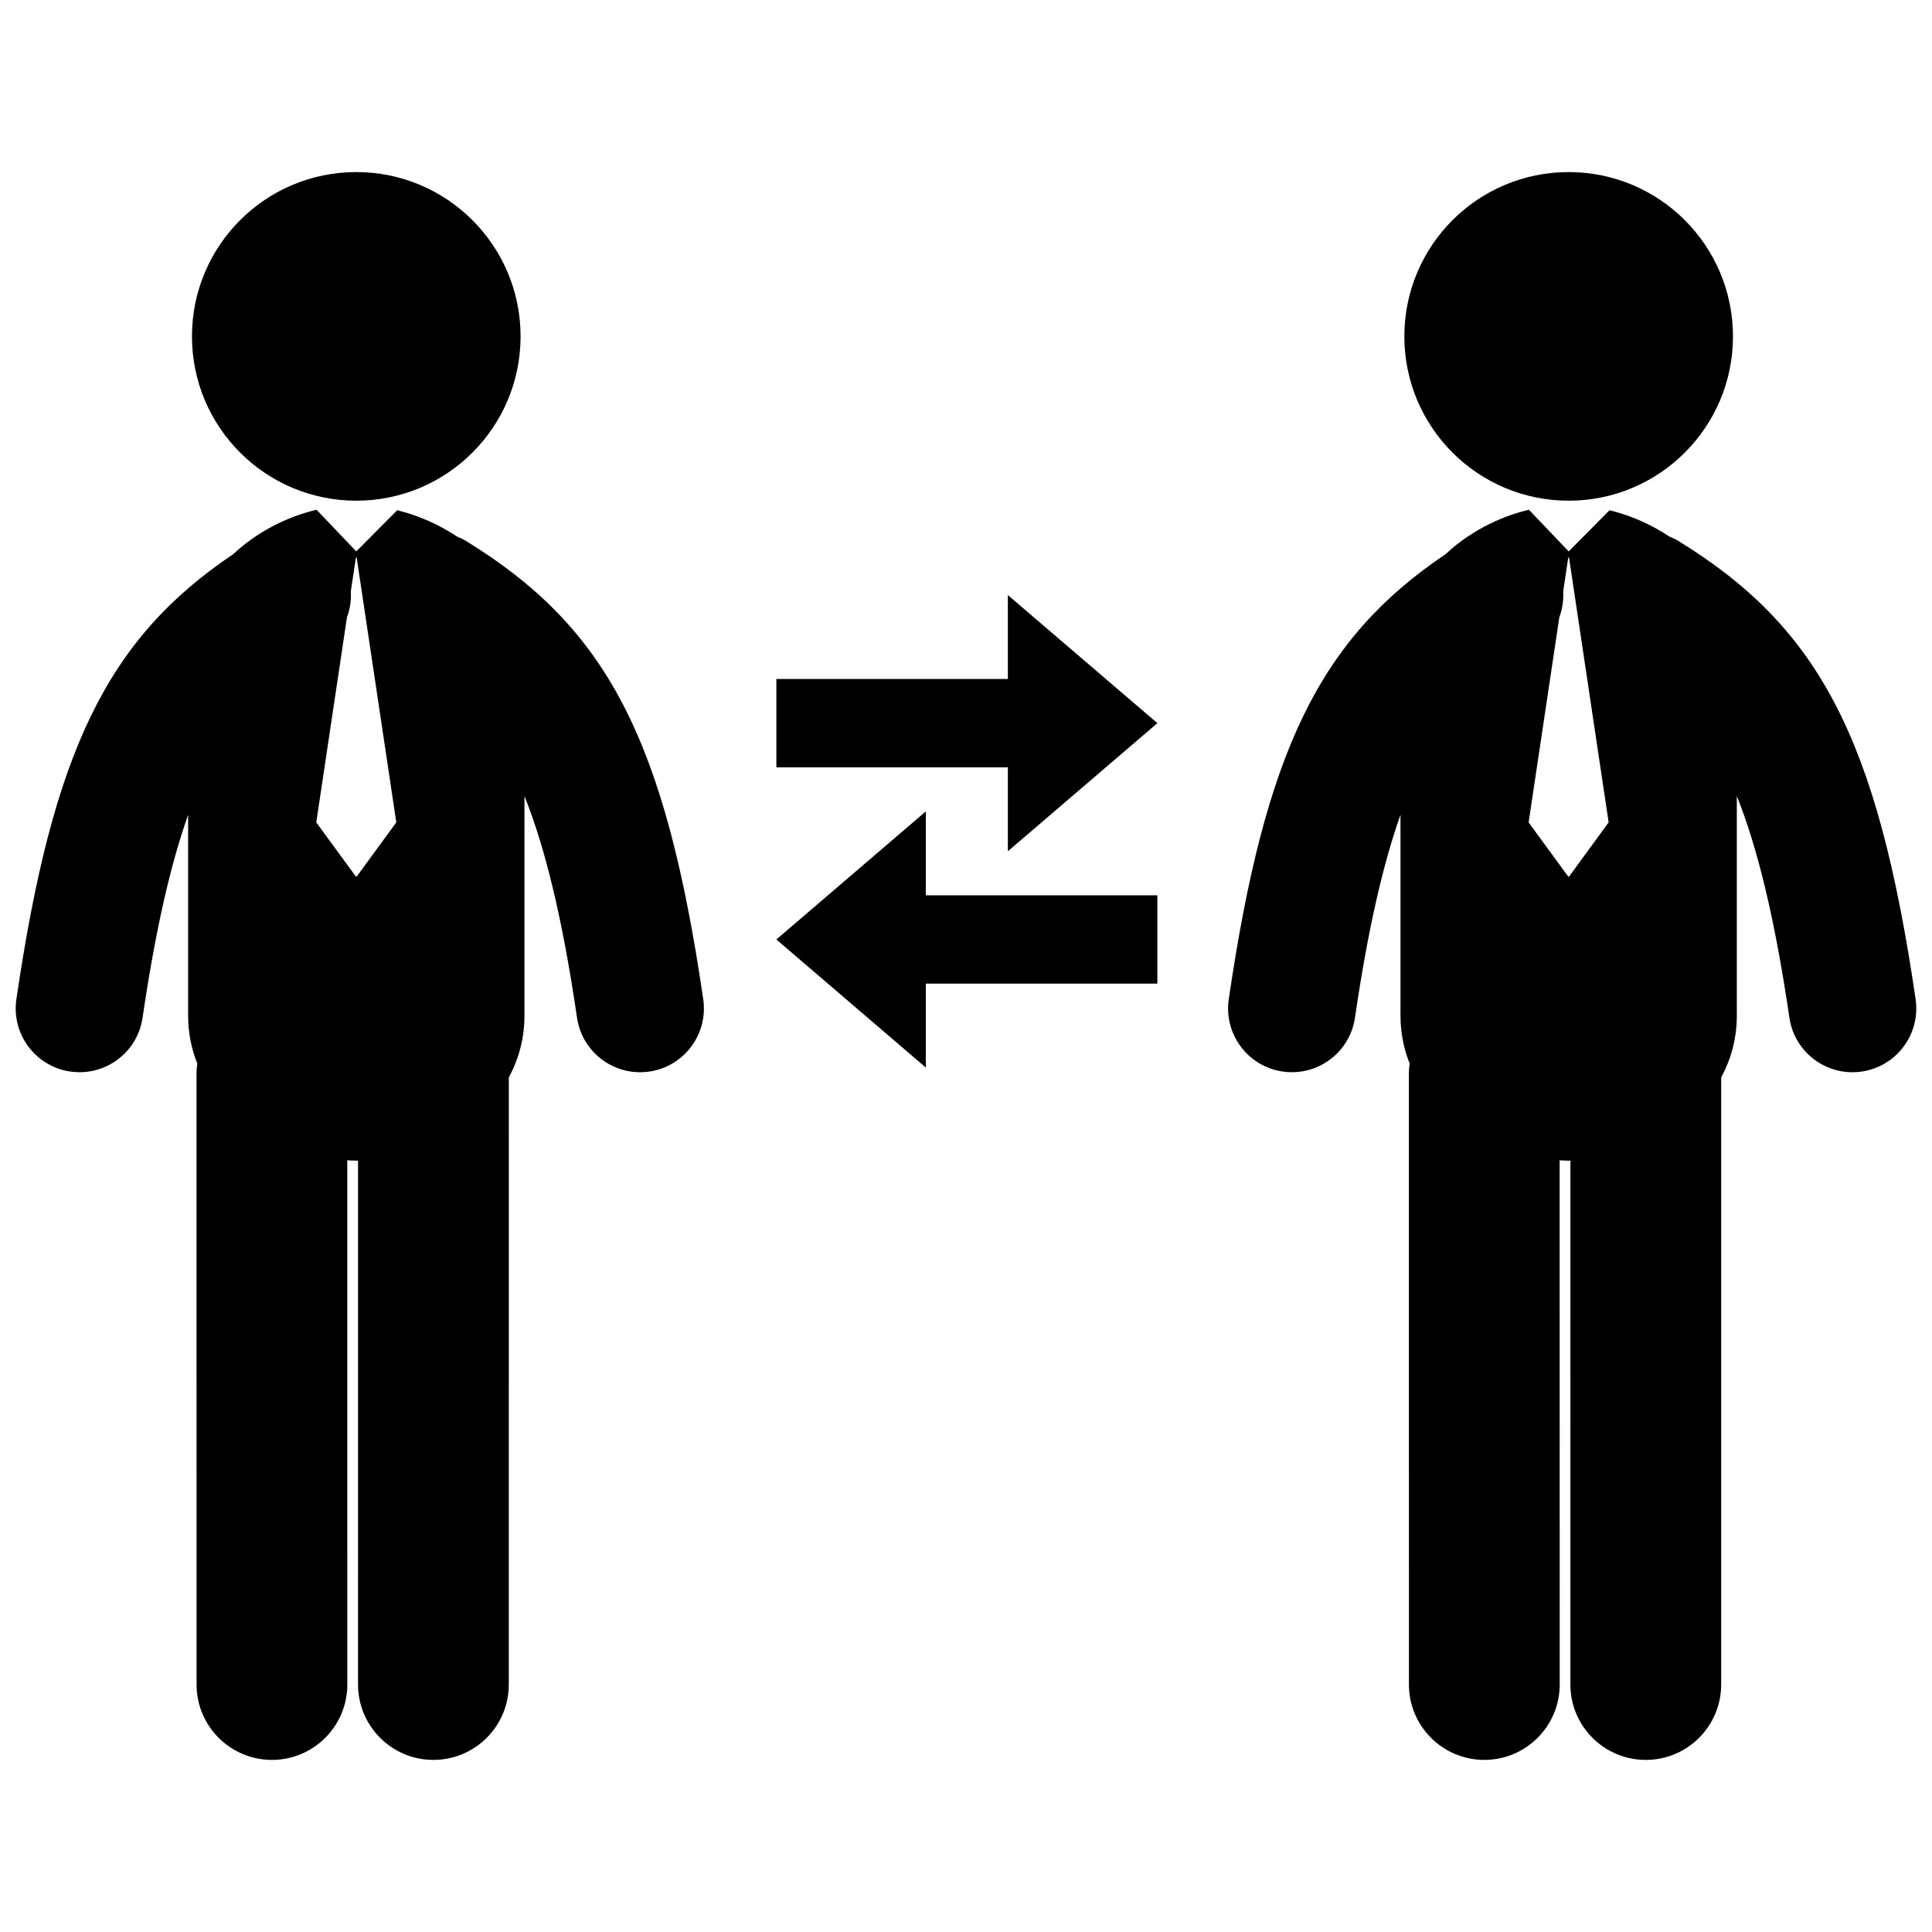 <?xml version="1.0" encoding="utf-8"?>
<!-- Generator: Adobe Illustrator 16.0.0, SVG Export Plug-In . SVG Version: 6.00 Build 0)  -->
<!DOCTYPE svg PUBLIC "-//W3C//DTD SVG 1.1//EN" "http://www.w3.org/Graphics/SVG/1.1/DTD/svg11.dtd">
<svg version="1.1" id="Layer_2" xmlns="http://www.w3.org/2000/svg" xmlns:xlink="http://www.w3.org/1999/xlink" x="0px" y="0px"
	 width="126px" height="126px" viewBox="0 0 126 126" enable-background="new 0 0 126 126" xml:space="preserve">
<g>
	<circle cx="23.235" cy="21.938" r="10.716"/>
	<path d="M30.362,35.262c-0.179-0.11-0.367-0.188-0.556-0.269c-1.194-0.796-2.534-1.382-3.901-1.718l-2.67,2.687l-2.587-2.716
		c-0.009,0.002-0.02,0.002-0.028,0.005c-1.98,0.473-3.902,1.477-5.409,2.888C6.949,41.695,3.433,49.058,1.069,65.164
		c-0.334,2.272,1.238,4.386,3.511,4.719c0.207,0.03,0.41,0.044,0.611,0.044c2.029,0,3.807-1.488,4.108-3.557
		c0.852-5.795,1.836-10.029,2.97-13.229v13.101c0,1.119,0.217,2.162,0.598,3.122c-0.03,0.217-0.051,0.436-0.051,0.66l0.004,39.835
		c0,2.715,2.201,4.917,4.916,4.917c2.717-0.001,4.916-2.203,4.916-4.918l-0.003-34.187c0.197,0.009,0.39,0.024,0.586,0.024
		c0.039,0,0.077-0.004,0.116-0.004l-0.001,34.167c0,2.716,2.2,4.918,4.916,4.918c2.715,0,4.916-2.202,4.916-4.917l0.002-39.592
		c0.644-1.193,1.019-2.544,1.019-4.025V51.916c1.331,3.322,2.467,7.888,3.429,14.456c0.303,2.068,2.079,3.557,4.111,3.557
		c0.2,0,0.403-0.015,0.607-0.044c2.273-0.333,3.846-2.446,3.513-4.719C43.377,48.199,39.609,40.934,30.362,35.262z M23.212,57.17
		l-2.585-3.536l2.001-13.38c0.2-0.538,0.286-1.11,0.251-1.687l0.333-2.207h0.049l2.585,17.274l-2.585,3.536H23.212z"/>
	<circle cx="102.304" cy="21.938" r="10.716"/>
	<path d="M124.931,65.164c-2.487-16.965-6.255-24.23-15.5-29.902c-0.179-0.11-0.369-0.188-0.558-0.269
		c-1.192-0.796-2.533-1.382-3.9-1.718l-2.669,2.687l-2.589-2.716c-0.009,0.002-0.017,0.002-0.026,0.005
		c-1.981,0.473-3.905,1.477-5.409,2.888C86.019,41.695,82.5,49.058,80.137,65.164c-0.333,2.272,1.239,4.386,3.512,4.719
		c0.205,0.03,0.408,0.044,0.608,0.044c2.032,0,3.809-1.488,4.111-3.557c0.85-5.795,1.833-10.029,2.968-13.229v13.101
		c0,1.119,0.217,2.162,0.599,3.122c-0.03,0.217-0.051,0.436-0.051,0.66l0.003,39.835c0,2.715,2.201,4.917,4.917,4.917
		c2.716-0.001,4.916-2.203,4.916-4.918l-0.004-34.187c0.196,0.009,0.391,0.024,0.588,0.024c0.038,0,0.077-0.004,0.114-0.004
		l-0.002,34.167c0,2.716,2.202,4.918,4.917,4.918c2.716,0,4.917-2.202,4.917-4.917l0.001-39.592c0.644-1.193,1.02-2.544,1.02-4.025
		V51.916c1.331,3.322,2.465,7.888,3.429,14.456c0.303,2.068,2.08,3.557,4.109,3.557c0.201,0,0.404-0.015,0.61-0.044
		C123.691,69.55,125.264,67.437,124.931,65.164z M102.277,57.17l-2.584-3.536l2.003-13.38c0.199-0.538,0.285-1.11,0.252-1.687
		l0.329-2.207h0.051l2.583,17.274l-2.583,3.536H102.277z"/>
	<polygon points="65.73,44.282 50.633,44.282 50.633,50.044 65.73,50.044 65.73,55.517 75.481,47.162 65.73,38.809 	"/>
	<polygon points="60.381,52.916 50.632,61.27 60.381,69.625 60.381,64.15 75.48,64.15 75.48,58.389 60.381,58.389 	"/>
</g>
</svg>
